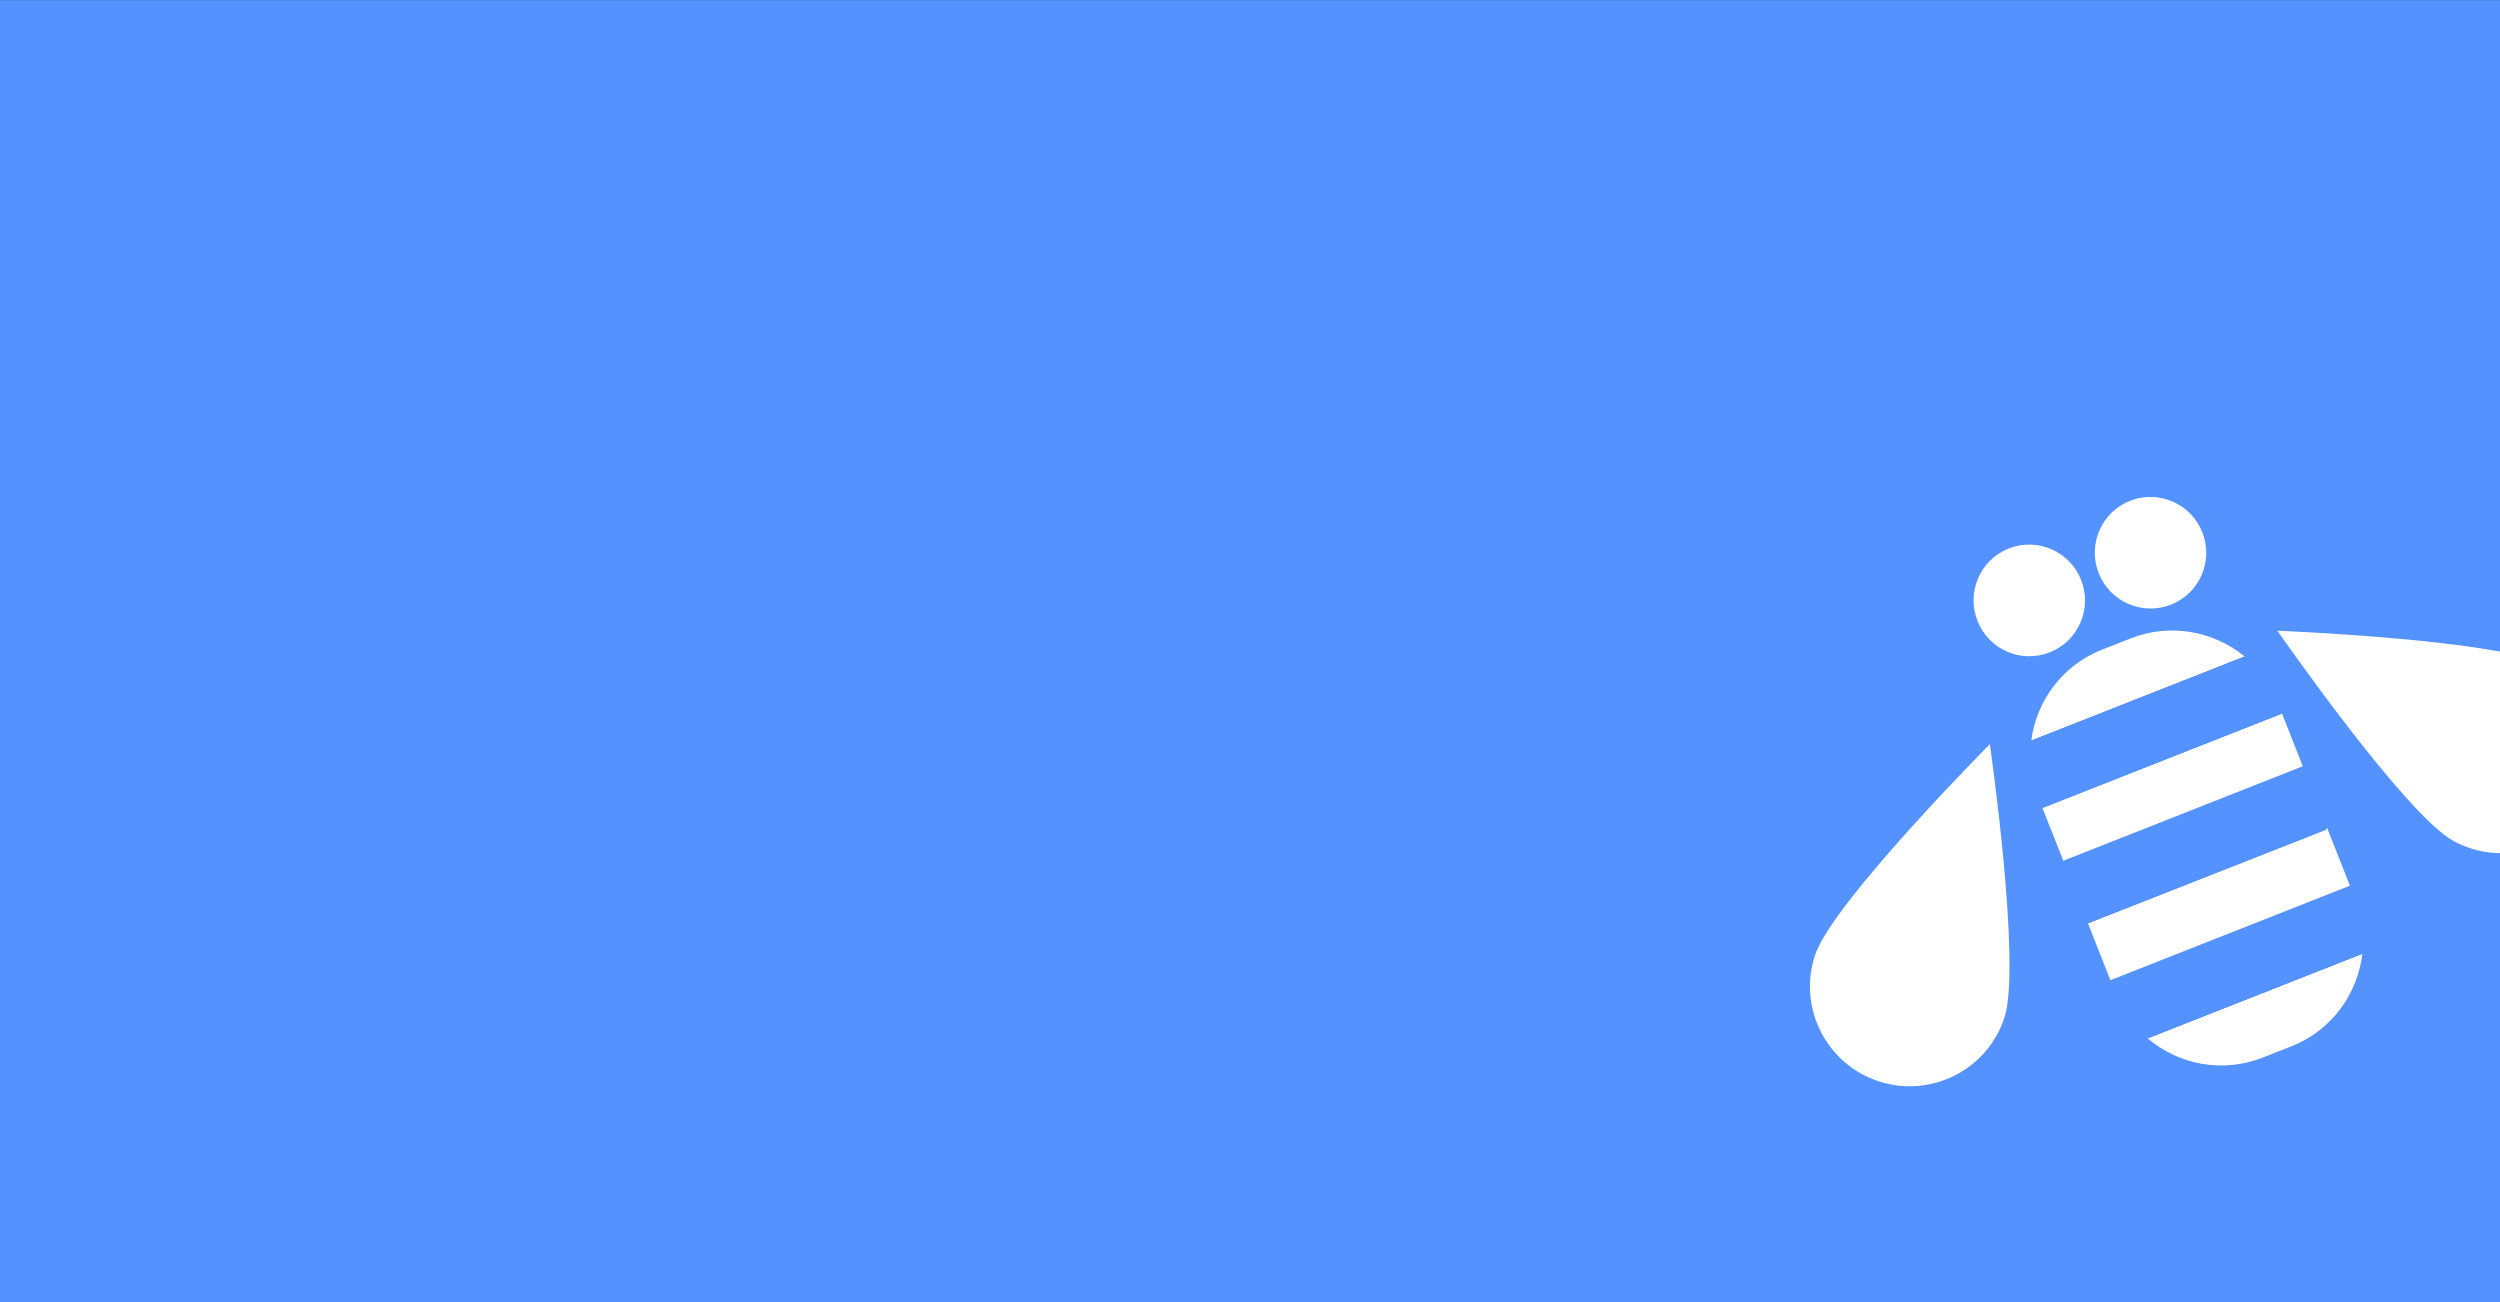 <?xml version="1.0" encoding="utf-8"?>
<!-- Generator: Adobe Illustrator 19.2.1, SVG Export Plug-In . SVG Version: 6.00 Build 0)  -->
<svg version="1.1" id="Layer_1" xmlns="http://www.w3.org/2000/svg" xmlns:xlink="http://www.w3.org/1999/xlink" x="0px" y="0px"
	 viewBox="0 0 1920 1000" style="enable-background:new 0 0 1920 1000;" xml:space="preserve">
<rect x="0" y="0" width="1920" height="1000" fill="#333333" stroke="none"/>
<style type="text/css">
	.st0{clip-path:url(#SVGID_2_);fill:#FDFDFD;}
	.st1{clip-path:url(#SVGID_4_);}
	.st2{clip-path:url(#SVGID_6_);fill:#272727;}
	.st3{clip-path:url(#SVGID_8_);}
	.st4{opacity:0.717;clip-path:url(#SVGID_10_);fill:#D8D8D8;}
	.st5{clip-path:url(#SVGID_12_);}
	.st6{opacity:0.405;clip-path:url(#SVGID_14_);fill:none;stroke:#D8D8D8;stroke-width:4;stroke-miterlimit:10;}
	.st7{clip-path:url(#SVGID_16_);}
	.st8{fill:#FFFFFF;}
	.st9{clip-path:url(#SVGID_16_);fill:none;stroke:#D8D8D8;stroke-width:2;stroke-linecap:square;stroke-miterlimit:10;}
	.st10{clip-path:url(#SVGID_18_);}
	.st11{clip-path:url(#SVGID_20_);fill:#40D5BB;}
	.st12{clip-path:url(#SVGID_22_);}
	.st13{clip-path:url(#SVGID_24_);}
	.st14{clip-path:url(#SVGID_26_);fill:#FFFFFF;}
	.st15{clip-path:url(#SVGID_28_);}
	.st16{clip-path:url(#SVGID_40_);}
	.st17{clip-path:url(#SVGID_42_);fill:#FFFFFF;}
	.st18{clip-path:url(#SVGID_44_);}
	.st19{clip-path:url(#SVGID_46_);}
	.st20{clip-path:url(#SVGID_48_);fill:#5392FF;}
	.st21{clip-path:url(#SVGID_50_);}
	.st22{clip-path:url(#SVGID_52_);fill:#5392FF;}
	.st23{clip-path:url(#SVGID_54_);}
	.st24{opacity:0.405;clip-path:url(#SVGID_56_);fill:none;stroke:#000000;stroke-width:4;stroke-miterlimit:10;}
	.st25{clip-path:url(#SVGID_58_);}
	.st26{clip-path:url(#SVGID_60_);}
	.st27{clip-path:url(#SVGID_62_);fill:#FFFFFF;}
	.st28{clip-path:url(#SVGID_64_);}
	.st29{clip-path:url(#SVGID_66_);fill:#FFFFFF;}
	.st30{clip-path:url(#SVGID_68_);}
	.st31{clip-path:url(#SVGID_70_);fill:#FFFFFF;}
	.st32{clip-path:url(#SVGID_72_);}
	.st33{clip-path:url(#SVGID_74_);fill:#FFFFFF;}
	.st34{clip-path:url(#SVGID_76_);}
	.st35{clip-path:url(#SVGID_78_);fill:#FFFFFF;}
	.st36{clip-path:url(#SVGID_80_);}
	.st37{clip-path:url(#SVGID_82_);fill:#FFFFFF;}
	.st38{clip-path:url(#SVGID_84_);}
	.st39{clip-path:url(#SVGID_86_);fill:#FFFFFF;}
	.st40{clip-path:url(#SVGID_88_);}
	.st41{clip-path:url(#SVGID_90_);enable-background:new    ;}
	.st42{clip-path:url(#SVGID_92_);}
	.st43{clip-path:url(#SVGID_94_);}
	.st44{clip-path:url(#SVGID_96_);fill:#FFFFFF;}
	.st45{clip-path:url(#SVGID_98_);}
	.st46{clip-path:url(#SVGID_100_);fill:#5392FF;}
	.st47{clip-path:url(#SVGID_102_);}
	.st48{clip-path:url(#SVGID_104_);fill:#5392FF;}
	.st49{clip-path:url(#SVGID_106_);}
	.st50{clip-path:url(#SVGID_108_);fill:#5392FF;}
	.st51{clip-path:url(#SVGID_110_);}
	.st52{clip-path:url(#SVGID_112_);fill:#FFFFFF;}
	.st53{clip-path:url(#SVGID_114_);}
	.st54{clip-path:url(#SVGID_116_);fill:#FFFFFF;}
	.st55{clip-path:url(#SVGID_118_);}
	.st56{clip-path:url(#SVGID_120_);fill:#FFFFFF;}
	.st57{clip-path:url(#SVGID_122_);}
	.st58{clip-path:url(#SVGID_124_);fill:#FFFFFF;}
	.st59{clip-path:url(#SVGID_126_);}
	.st60{clip-path:url(#SVGID_128_);fill:#FFFFFF;}
	.st61{clip-path:url(#SVGID_130_);}
	.st62{clip-path:url(#SVGID_132_);fill:#FFFFFF;}
	.st63{clip-path:url(#SVGID_134_);}
	.st64{clip-path:url(#SVGID_136_);fill:#FFFFFF;}
	.st65{clip-path:url(#SVGID_138_);}
	.st66{clip-path:url(#SVGID_140_);enable-background:new    ;}
	.st67{clip-path:url(#SVGID_142_);}
	.st68{clip-path:url(#SVGID_144_);}
	.st69{clip-path:url(#SVGID_146_);fill:#FFFFFF;}
	.st70{clip-path:url(#SVGID_148_);}
	.st71{clip-path:url(#SVGID_150_);fill:#5392FF;}
	.st72{clip-path:url(#SVGID_152_);}
	.st73{clip-path:url(#SVGID_154_);fill:#5392FF;}
	.st74{clip-path:url(#SVGID_156_);}
	.st75{clip-path:url(#SVGID_158_);fill:#5392FF;}
</style>
<g>
	<defs>
		<rect id="SVGID_49_" y="0.1" width="1920" height="999.9"/>
	</defs>
	<clipPath id="SVGID_2_">
		<use xlink:href="#SVGID_49_"  style="overflow:visible;"/>
	</clipPath>
	<g style="clip-path:url(#SVGID_2_);">
		<defs>
			<rect id="SVGID_51_" y="0.1" width="1920" height="4112.6"/>
		</defs>
		<clipPath id="SVGID_4_">
			<use xlink:href="#SVGID_51_"  style="overflow:visible;"/>
		</clipPath>
		<rect x="-6.7" y="-4.8" style="clip-path:url(#SVGID_4_);fill:#5392FF;" width="1933.3" height="1009.6"/>
	</g>
</g>
<g>
	<g>
		<defs>
			<path id="SVGID_109_" d="M1737.5,812.3l22.4-8.8c30.8-12.1,50.8-40.2,54.4-71.1l-165,65C1673,817.6,1706.7,824.4,1737.5,812.3"/>
		</defs>
		<clipPath id="SVGID_6_">
			<use xlink:href="#SVGID_109_"  style="overflow:visible;"/>
		</clipPath>
		<g style="clip-path:url(#SVGID_6_);">
			<defs>
				<rect id="SVGID_111_" x="480" y="-175" width="1440" height="4220"/>
			</defs>
			<clipPath id="SVGID_8_">
				<use xlink:href="#SVGID_111_"  style="overflow:visible;"/>
			</clipPath>
			<rect x="1644.3" y="727.4" style="clip-path:url(#SVGID_8_);fill:#FFFFFF;" width="175" height="95.9"/>
		</g>
	</g>
	<g>
		<defs>
			
				<rect id="SVGID_113_" x="1569.9" y="582.7" transform="matrix(0.93 -0.367 0.367 0.93 -105.548 654.015)" width="197.8" height="44.4"/>
		</defs>
		<clipPath id="SVGID_10_">
			<use xlink:href="#SVGID_113_"  style="overflow:visible;"/>
		</clipPath>
		<g style="clip-path:url(#SVGID_10_);">
			<defs>
				<rect id="SVGID_115_" x="480" y="-175" width="1440" height="4220"/>
			</defs>
			<clipPath id="SVGID_12_">
				<use xlink:href="#SVGID_115_"  style="overflow:visible;"/>
			</clipPath>
			<rect x="1563.7" y="542.9" style="clip-path:url(#SVGID_12_);fill:#FFFFFF;" width="210.3" height="123.8"/>
		</g>
	</g>
	<g>
		<g>
			<defs>
				<path id="SVGID_117_" d="M1574.2,501c22-8.7,32.8-33.5,24.1-55.6c-8.7-22-33.5-32.8-55.5-24.2c-22,8.7-32.8,33.5-24.1,55.6
					C1527.3,498.9,1552.2,509.7,1574.2,501"/>
			</defs>
			<clipPath id="SVGID_14_">
				<use xlink:href="#SVGID_117_"  style="overflow:visible;"/>
			</clipPath>
			<g style="clip-path:url(#SVGID_14_);">
				<defs>
					<rect id="SVGID_119_" x="480" y="-175" width="1440" height="4220"/>
				</defs>
				<clipPath id="SVGID_16_">
					<use xlink:href="#SVGID_119_"  style="overflow:visible;"/>
				</clipPath>
				<rect x="1510.6" y="413.3" style="clip-path:url(#SVGID_16_);fill:#FFFFFF;" width="95.6" height="95.7"/>
			</g>
		</g>
		<g>
			<defs>
				
					<rect id="SVGID_121_" x="1605.5" y="671.4" transform="matrix(0.93 -0.367 0.367 0.93 -136.196 673.349)" width="197.8" height="47.6"/>
			</defs>
			<clipPath id="SVGID_18_">
				<use xlink:href="#SVGID_121_"  style="overflow:visible;"/>
			</clipPath>
			<g class="st10">
				<defs>
					<rect id="SVGID_123_" x="480" y="-175" width="1440" height="4220"/>
				</defs>
				<clipPath id="SVGID_20_">
					<use xlink:href="#SVGID_123_"  style="overflow:visible;"/>
				</clipPath>
				<rect x="1598.7" y="631.8" style="clip-path:url(#SVGID_20_);fill:#FFFFFF;" width="211.4" height="126.8"/>
			</g>
		</g>
		<g>
			<defs>
				<path id="SVGID_125_" d="M1394,733.4c-13.4,40.1,8.3,83.5,48.4,96.9c40.1,13.4,83.5-8.3,96.9-48.4
					c13.4-40.1-11.1-210.4-11.1-210.4S1407.3,693.3,1394,733.4"/>
			</defs>
			<clipPath id="SVGID_22_">
				<use xlink:href="#SVGID_125_"  style="overflow:visible;"/>
			</clipPath>
			<g class="st12">
				<defs>
					<rect id="SVGID_127_" x="480" y="-175" width="1440" height="4220"/>
				</defs>
				<clipPath id="SVGID_24_">
					<use xlink:href="#SVGID_127_"  style="overflow:visible;"/>
				</clipPath>
				<rect x="1385" y="566.5" style="clip-path:url(#SVGID_24_);fill:#FFFFFF;" width="163.2" height="272.8"/>
			</g>
		</g>
		<g>
			<defs>
				<path id="SVGID_129_" d="M1667.3,464.4c22-8.7,32.8-33.5,24.1-55.6c-8.7-22-33.5-32.8-55.5-24.2c-22,8.7-32.8,33.5-24.1,55.6
					C1620.4,462.2,1645.3,473,1667.3,464.4"/>
			</defs>
			<clipPath id="SVGID_26_">
				<use xlink:href="#SVGID_129_"  style="overflow:visible;"/>
			</clipPath>
			<g style="clip-path:url(#SVGID_26_);">
				<defs>
					<rect id="SVGID_131_" x="480" y="-175" width="1440" height="4220"/>
				</defs>
				<clipPath id="SVGID_28_">
					<use xlink:href="#SVGID_131_"  style="overflow:visible;"/>
				</clipPath>
				<rect x="1603.8" y="376.6" style="clip-path:url(#SVGID_28_);fill:#FFFFFF;" width="95.6" height="95.7"/>
			</g>
		</g>
		<g>
			<defs>
				<path id="SVGID_133_" d="M1636.6,490.2l-22.4,8.8c-30.4,12-50.3,39.5-54.2,69.8l163.9-64.6
					C1700.3,484.8,1667,478.3,1636.6,490.2"/>
			</defs>
			<clipPath id="SVGID_30_">
				<use xlink:href="#SVGID_133_"  style="overflow:visible;"/>
			</clipPath>
			<g style="clip-path:url(#SVGID_30_);">
				<defs>
					<rect id="SVGID_135_" x="480" y="-175" width="1440" height="4220"/>
				</defs>
				<clipPath id="SVGID_32_">
					<use xlink:href="#SVGID_135_"  style="overflow:visible;"/>
				</clipPath>
				<rect x="1555" y="479.2" style="clip-path:url(#SVGID_32_);fill:#FFFFFF;" width="173.9" height="94.7"/>
			</g>
		</g>
		<g>
			<defs>
				<rect id="SVGID_137_" x="1749" y="484.4" width="248.5" height="170.8"/>
			</defs>
			<clipPath id="SVGID_34_">
				<use xlink:href="#SVGID_137_"  style="overflow:visible;"/>
			</clipPath>
			<g style="clip-path:url(#SVGID_34_);">
				<defs>
					<rect id="SVGID_139_" x="480" y="-175" width="1440" height="4220"/>
				</defs>
				<clipPath id="SVGID_36_">
					<use xlink:href="#SVGID_139_"  style="overflow:visible;"/>
				</clipPath>
				<g style="clip-path:url(#SVGID_36_);enable-background:new    ;">
					<g>
						<defs>
							<rect id="SVGID_141_" x="1748" y="484" width="172" height="172"/>
						</defs>
						<clipPath id="SVGID_38_">
							<use xlink:href="#SVGID_141_"  style="overflow:visible;"/>
						</clipPath>
						<g style="clip-path:url(#SVGID_38_);">
							<defs>
								<path id="SVGID_143_" d="M1749,484.4c0,0,98.1,141.2,135.3,161.5c37.1,20.2,83.6,6.5,103.9-30.7
									c20.2-37.2,6.5-83.7-30.6-103.9C1920.3,491.1,1749,484.4,1749,484.4"/>
							</defs>
							<clipPath id="SVGID_40_">
								<use xlink:href="#SVGID_143_"  style="overflow:visible;"/>
							</clipPath>
							<g class="st16">
								<defs>
									<rect id="SVGID_145_" x="1748" y="484" width="172" height="172"/>
								</defs>
								<clipPath id="SVGID_42_">
									<use xlink:href="#SVGID_145_"  style="overflow:visible;"/>
								</clipPath>
								<rect x="1744" y="479.4" class="st17" width="258.5" height="180.8"/>
							</g>
						</g>
					</g>
				</g>
			</g>
		</g>
		<g>
			<defs>
				<path id="SVGID_147_" d="M1723.9,504.3L1560,568.9c-1.3,20-0.8,27.3,8.7,51.5l184-72.5C1743.2,523.7,1738.5,518.1,1723.9,504.3"
					/>
			</defs>
			<use xlink:href="#SVGID_147_"  style="overflow:visible;fill-rule:evenodd;clip-rule:evenodd;fill:#5392FF;"/>
			<clipPath id="SVGID_44_">
				<use xlink:href="#SVGID_147_"  style="overflow:visible;"/>
			</clipPath>
			<g class="st18">
				<defs>
					<rect id="SVGID_149_" x="480" y="-175" width="1440" height="4220"/>
				</defs>
				<use xlink:href="#SVGID_149_"  style="overflow:visible;fill:#5392FF;"/>
				<clipPath id="SVGID_46_">
					<use xlink:href="#SVGID_149_"  style="overflow:visible;"/>
				</clipPath>
				<rect x="1554.5" y="499.3" style="clip-path:url(#SVGID_46_);fill:#5392FF;" width="203.2" height="126.1"/>
			</g>
		</g>
		<g>
			<defs>
				<path id="SVGID_151_" d="M1621.1,753.6c9.5,24.2,13.7,30.1,28.2,43.8l165-65c1.3-20,0.3-27.1-9.2-51.3L1621.1,753.6z"/>
			</defs>
			<use xlink:href="#SVGID_151_"  style="overflow:visible;fill-rule:evenodd;clip-rule:evenodd;fill:#5392FF;"/>
			<clipPath id="SVGID_48_">
				<use xlink:href="#SVGID_151_"  style="overflow:visible;"/>
			</clipPath>
			<g style="clip-path:url(#SVGID_48_);">
				<defs>
					<rect id="SVGID_153_" x="480" y="-175" width="1440" height="4220"/>
				</defs>
				<use xlink:href="#SVGID_153_"  style="overflow:visible;fill:#5392FF;"/>
				<clipPath id="SVGID_50_">
					<use xlink:href="#SVGID_153_"  style="overflow:visible;"/>
				</clipPath>
				<rect x="1616.1" y="676.1" style="clip-path:url(#SVGID_50_);fill:#5392FF;" width="203.7" height="126.4"/>
			</g>
		</g>
	</g>
	<g>
		<defs>
			
				<rect id="SVGID_155_" x="1587.4" y="623.7" transform="matrix(0.93 -0.366 0.366 0.93 -120.625 662.841)" width="197.8" height="51.1"/>
		</defs>
		<use xlink:href="#SVGID_155_"  style="overflow:visible;fill-rule:evenodd;clip-rule:evenodd;fill:#5392FF;"/>
		<clipPath id="SVGID_52_">
			<use xlink:href="#SVGID_155_"  style="overflow:visible;"/>
		</clipPath>
		<g style="clip-path:url(#SVGID_52_);">
			<defs>
				<rect id="SVGID_157_" x="480" y="-175" width="1440" height="4220"/>
			</defs>
			<use xlink:href="#SVGID_157_"  style="overflow:visible;fill:#5392FF;"/>
			<clipPath id="SVGID_54_">
				<use xlink:href="#SVGID_157_"  style="overflow:visible;"/>
			</clipPath>
			<rect x="1579.9" y="584.2" style="clip-path:url(#SVGID_54_);fill:#5392FF;" width="212.7" height="130.1"/>
		</g>
	</g>
</g>
</svg>
